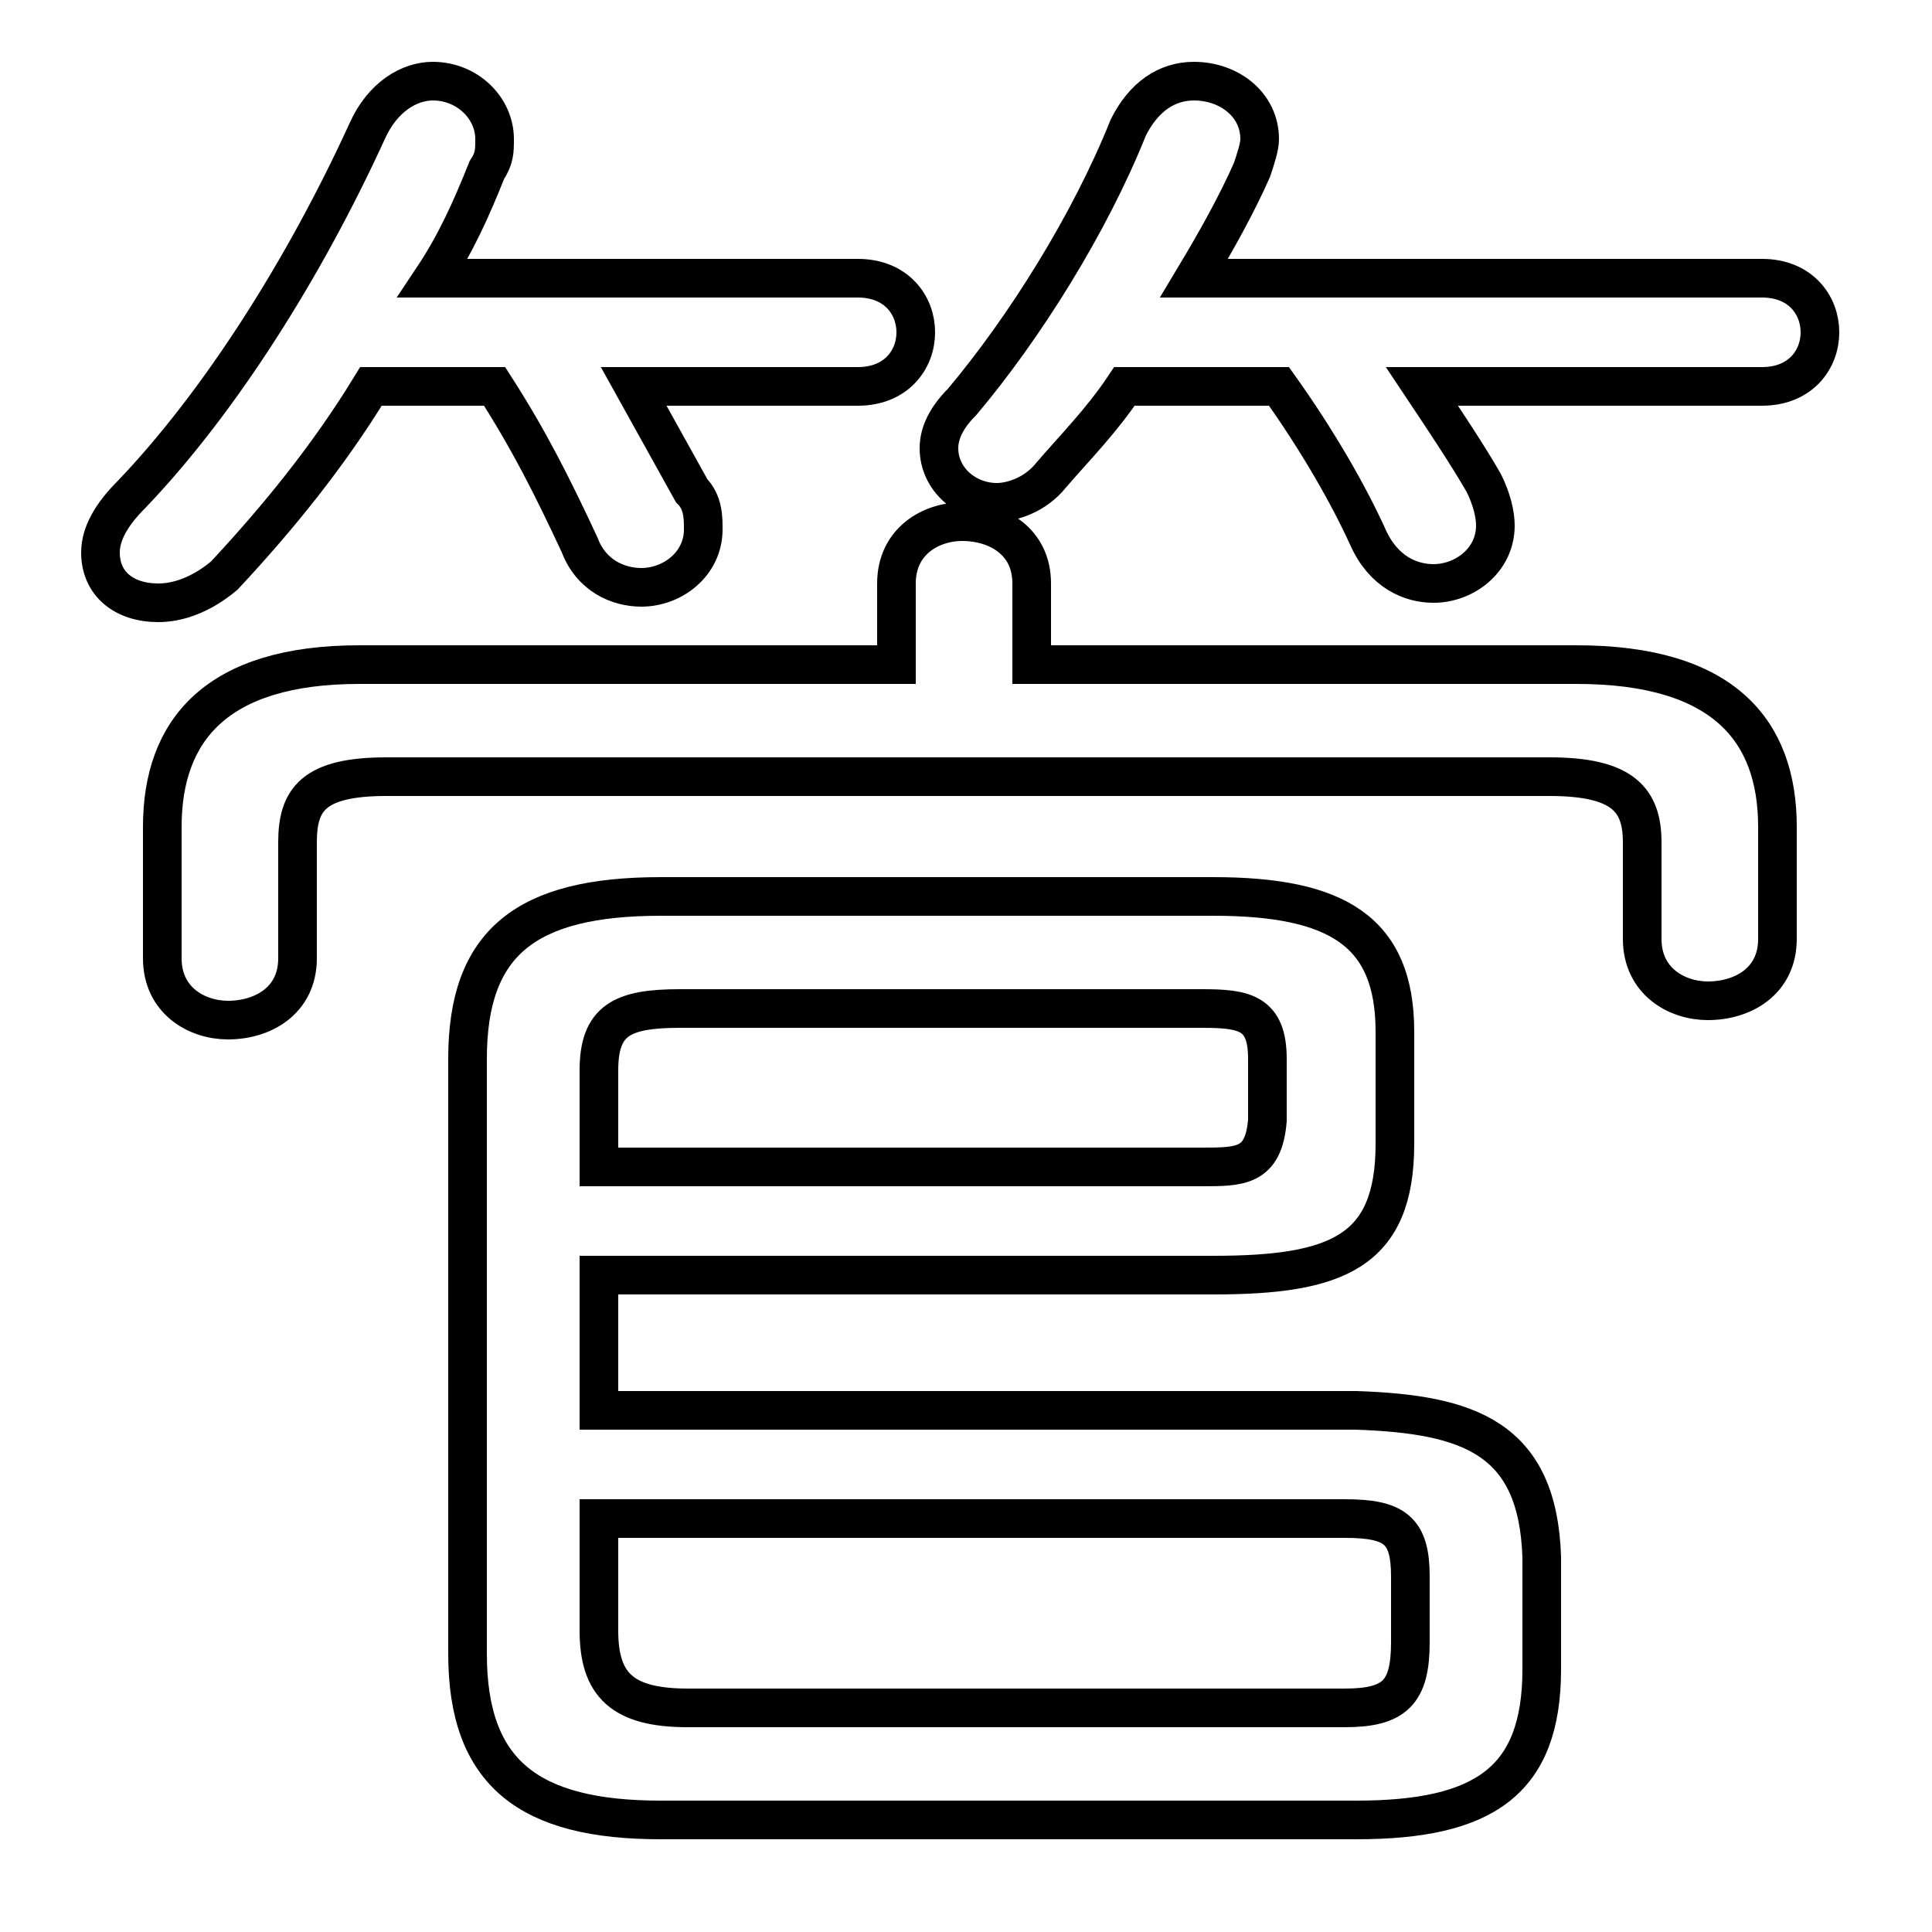<svg xmlns="http://www.w3.org/2000/svg" viewBox="0 -44.0 50.0 50.0">
    <rect x="0" y="-44.0" width="50.0" height="50.0" fill="#808080" stroke="none"/>
    <g transform="scale(1, -1)">
        <!-- ボディの枠 -->
        <rect x="0" y="-6.0" width="50.0" height="50.0"
            stroke="white" fill="white"/>
        <!-- グリフ座標系の原点 -->
        <circle cx="0" cy="0" r="5" fill="white"/>
        <!-- グリフのアウトライン -->
        <g style="fill:none;stroke:#000000;stroke-width:1;">
<path d="M 12.8 34.0 C 13.7 32.6 14.3 31.4 15.0 29.9 C 15.3 29.1 16.0 28.8 16.6 28.8 C 17.4 28.8 18.2 29.4 18.2 30.3 C 18.2 30.6 18.2 31.0 17.9 31.3 C 17.4 32.2 16.9 33.1 16.4 34.0 L 22.2 34.0 C 23.2 34.0 23.7 34.7 23.7 35.4 C 23.7 36.1 23.2 36.8 22.2 36.8 L 11.2 36.8 C 11.8 37.7 12.2 38.6 12.6 39.6 C 12.8 39.9 12.8 40.1 12.8 40.4 C 12.8 41.2 12.1 41.9 11.2 41.9 C 10.6 41.9 9.9 41.5 9.5 40.6 C 7.9 37.1 5.7 33.6 3.4 31.2 C 2.9 30.7 2.6 30.2 2.6 29.7 C 2.6 28.9 3.2 28.4 4.1 28.4 C 4.6 28.4 5.2 28.6 5.8 29.1 C 7.2 30.6 8.5 32.2 9.6 34.0 Z M 15.5 11.0 L 31.4 11.0 C 34.6 11.0 36.1 11.6 36.1 14.4 L 36.1 17.3 C 36.1 19.9 34.6 20.8 31.4 20.8 L 17.1 20.8 C 13.6 20.8 12.1 19.6 12.1 16.6 L 12.1 1.2 C 12.1 -1.9 13.7 -3.1 17.1 -3.1 L 35.1 -3.1 C 38.4 -3.1 39.9 -2.1 39.9 0.8 L 39.9 3.7 C 39.8 6.8 38.0 7.4 35.1 7.5 L 15.5 7.5 Z M 15.5 13.8 L 15.5 16.3 C 15.5 17.6 16.1 17.9 17.6 17.9 L 31.1 17.9 C 32.2 17.9 32.8 17.8 32.8 16.6 L 32.8 15.0 C 32.7 13.8 32.1 13.8 31.1 13.8 Z M 15.5 4.7 L 34.8 4.7 C 36.1 4.7 36.5 4.4 36.5 3.2 L 36.5 1.5 C 36.5 0.2 36.1 -0.2 34.8 -0.2 L 17.8 -0.2 C 16.1 -0.2 15.5 0.4 15.5 1.8 Z M 26.7 26.8 L 26.7 28.9 C 26.7 30.0 25.8 30.5 24.9 30.5 C 24.1 30.5 23.2 30.0 23.2 28.9 L 23.2 26.8 L 9.3 26.8 C 5.6 26.8 4.2 25.1 4.2 22.6 L 4.2 19.2 C 4.2 18.1 5.1 17.6 5.9 17.6 C 6.8 17.6 7.7 18.1 7.7 19.2 L 7.7 22.2 C 7.7 23.3 8.1 23.9 10.0 23.9 L 40.1 23.9 C 42.0 23.9 42.5 23.3 42.5 22.2 L 42.5 19.7 C 42.5 18.6 43.4 18.1 44.2 18.1 C 45.1 18.1 46.0 18.6 46.0 19.7 L 46.0 22.6 C 46.0 25.1 44.6 26.8 40.8 26.8 Z M 33.1 34.0 C 34.1 32.6 34.9 31.2 35.4 30.1 C 35.8 29.2 36.5 28.9 37.1 28.9 C 37.9 28.9 38.7 29.5 38.7 30.4 C 38.7 30.7 38.6 31.1 38.4 31.5 C 38.0 32.2 37.4 33.1 36.8 34.0 L 45.6 34.0 C 46.6 34.0 47.1 34.7 47.1 35.4 C 47.1 36.1 46.6 36.8 45.6 36.8 L 30.9 36.8 C 31.5 37.8 32.0 38.7 32.4 39.6 C 32.5 39.9 32.6 40.2 32.6 40.4 C 32.6 41.3 31.8 41.9 30.9 41.9 C 30.2 41.9 29.6 41.5 29.2 40.7 C 28.2 38.2 26.5 35.5 24.9 33.6 C 24.5 33.2 24.3 32.8 24.3 32.4 C 24.3 31.6 25.0 31.0 25.8 31.0 C 26.2 31.0 26.8 31.2 27.2 31.7 C 27.8 32.4 28.5 33.1 29.1 34.0 Z"/>
</g>
</g>
</svg>
